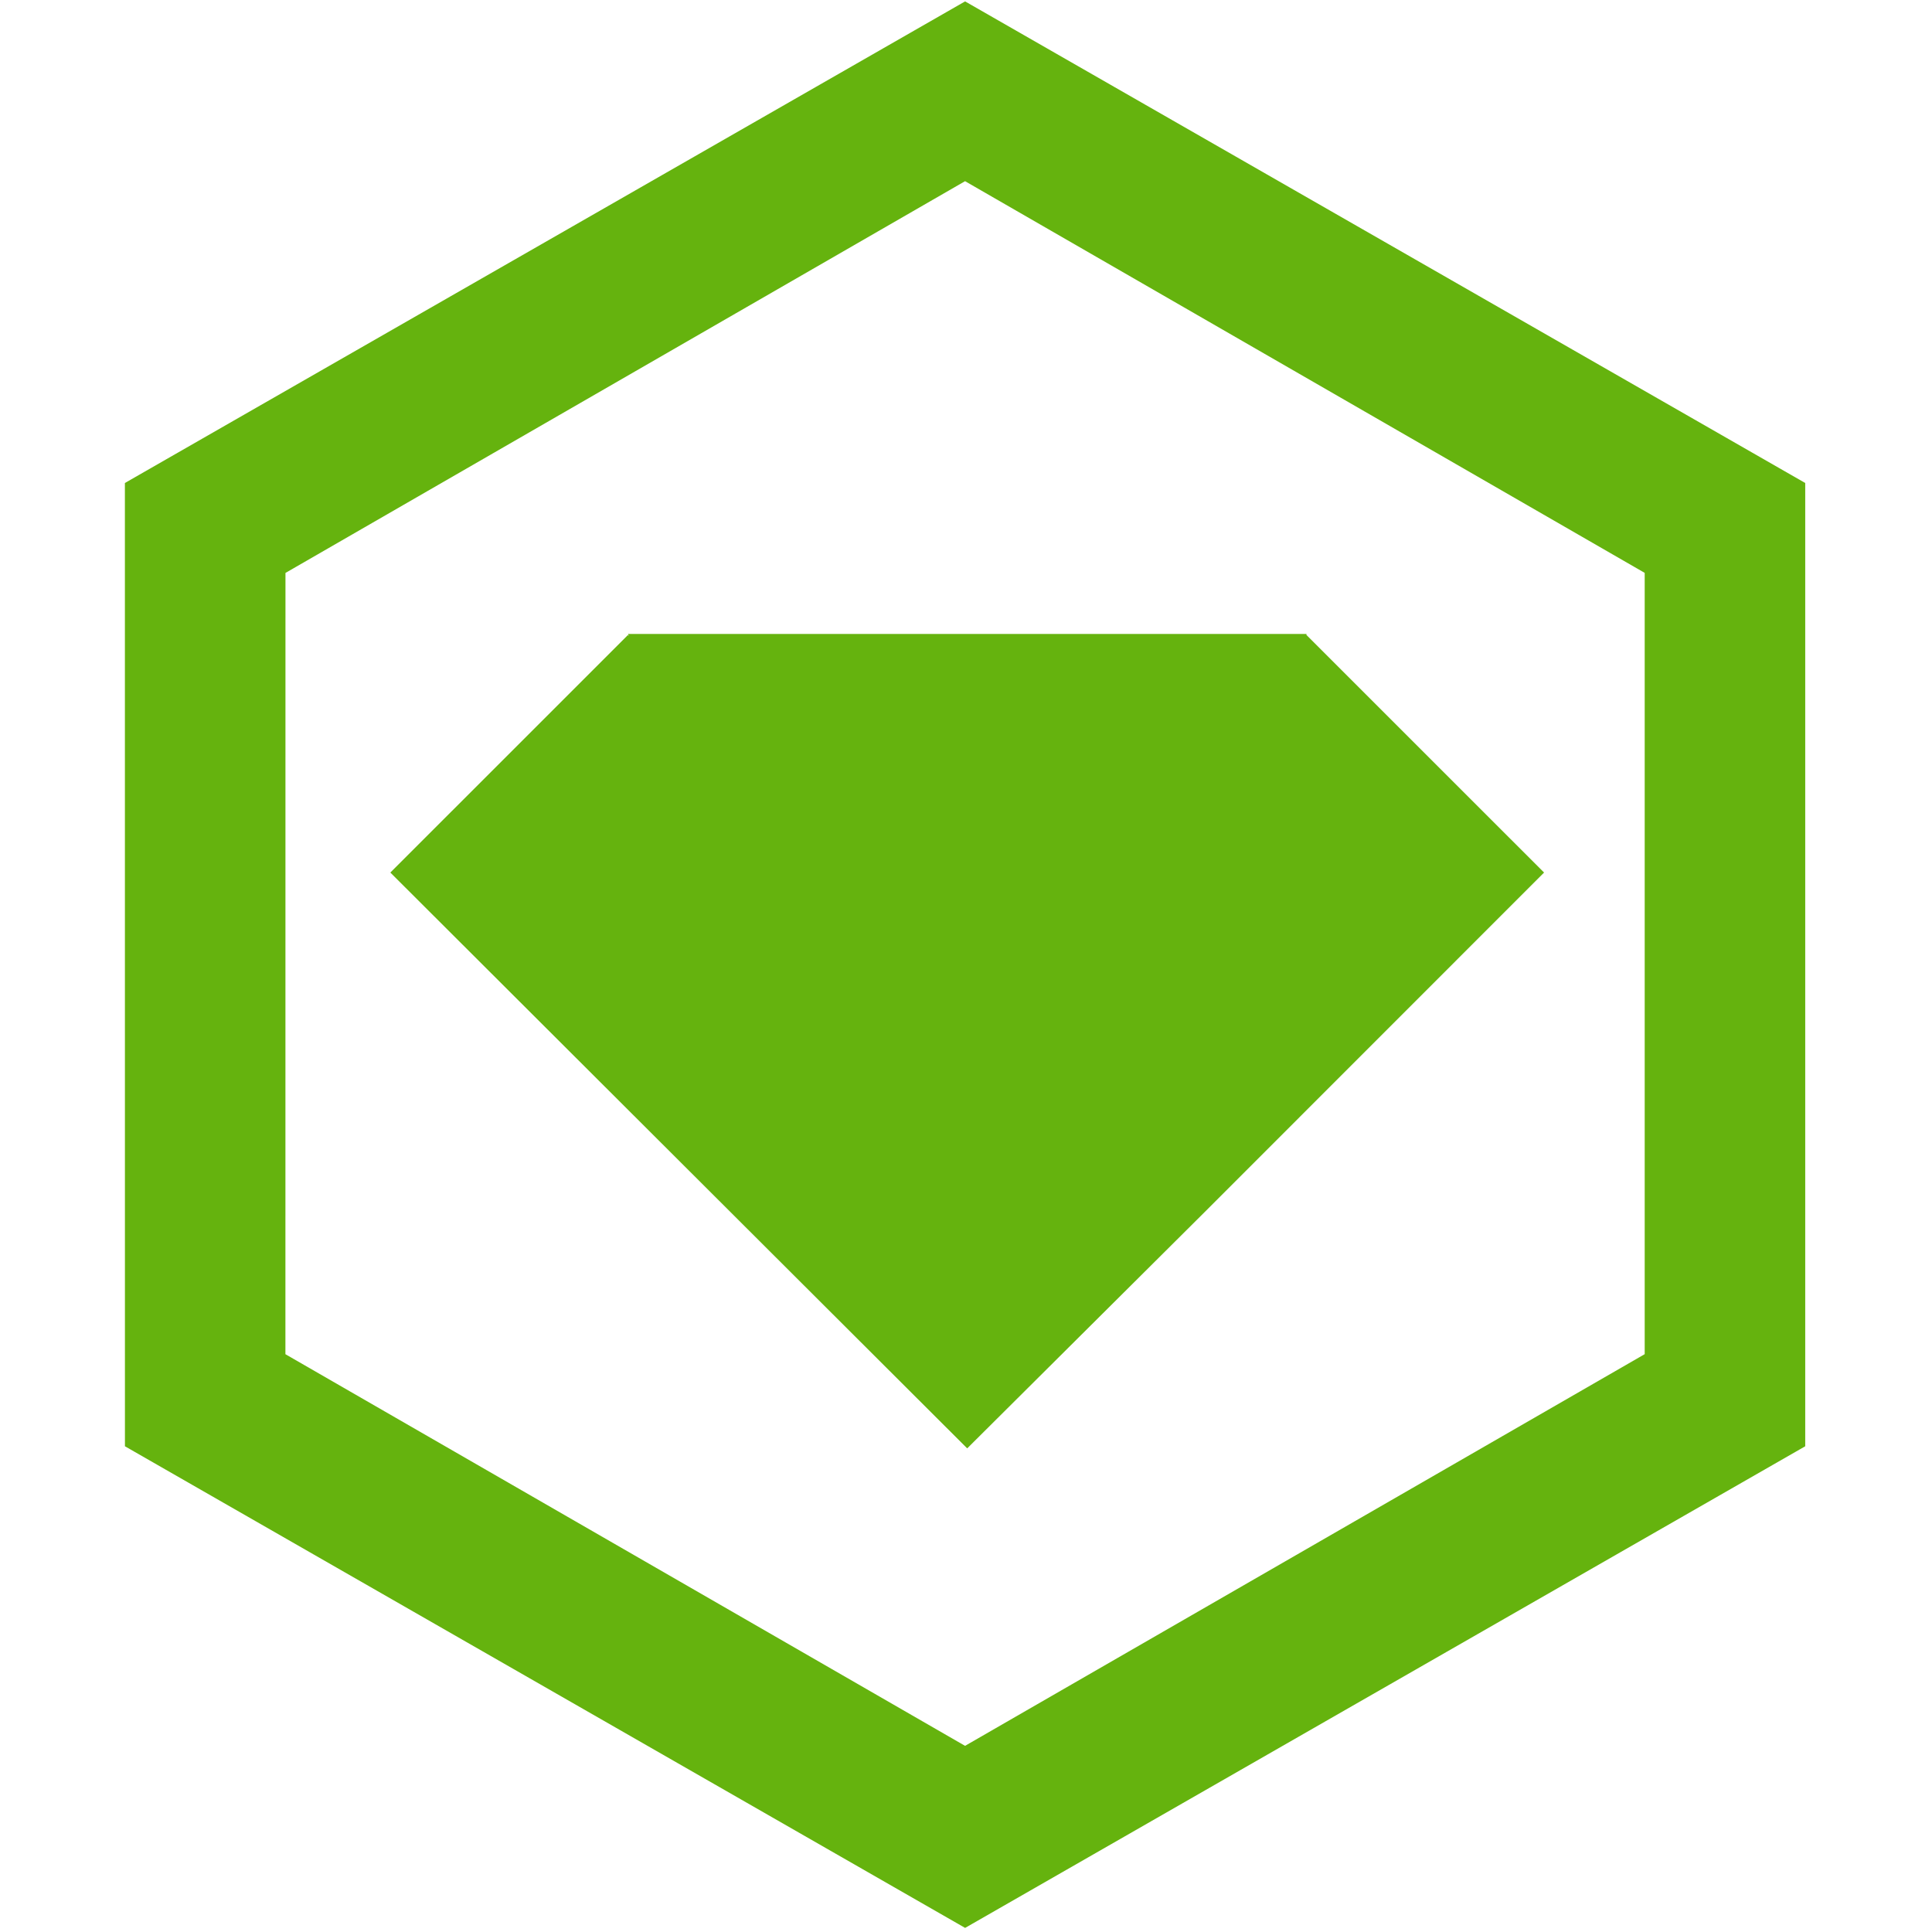 <svg xmlns="http://www.w3.org/2000/svg" xmlns:xlink="http://www.w3.org/1999/xlink" width="192" zoomAndPan="magnify" viewBox="0 0 144 144" height="192" preserveAspectRatio="xMidYMid meet" version="1.2"><defs><clipPath id="5abb127f9e"><path d="M 9.293 0 L 134.543 0 L 134.543 144 L 9.293 144 Z M 9.293 0 "/></clipPath></defs><g id="d1a4f78392"><path style=" stroke:none;fill-rule:nonzero;fill:#65b30e;fill-opacity:1;" d="M 46.883 47.41 L 46.805 47.328 L 29.094 65.035 L 72.09 107.953 L 89.801 90.328 L 115.086 65.035 L 97.375 47.328 L 97.375 47.25 L 46.805 47.25 Z M 46.883 47.41 "/><g clip-rule="nonzero" clip-path="url(#5abb127f9e)"><path style=" stroke:none;fill-rule:nonzero;fill:#65b30e;fill-opacity:1;" d="M 71.93 0.105 L 9.309 36 L 9.312 107.797 L 71.934 143.695 L 134.551 107.797 L 134.551 36 L 71.934 0.105 Z M 122.582 100.934 L 71.93 130.125 L 21.273 100.934 L 21.277 42.703 L 71.93 13.504 L 122.586 42.699 L 122.586 100.93 Z M 122.582 100.934 "/></g></g></svg>